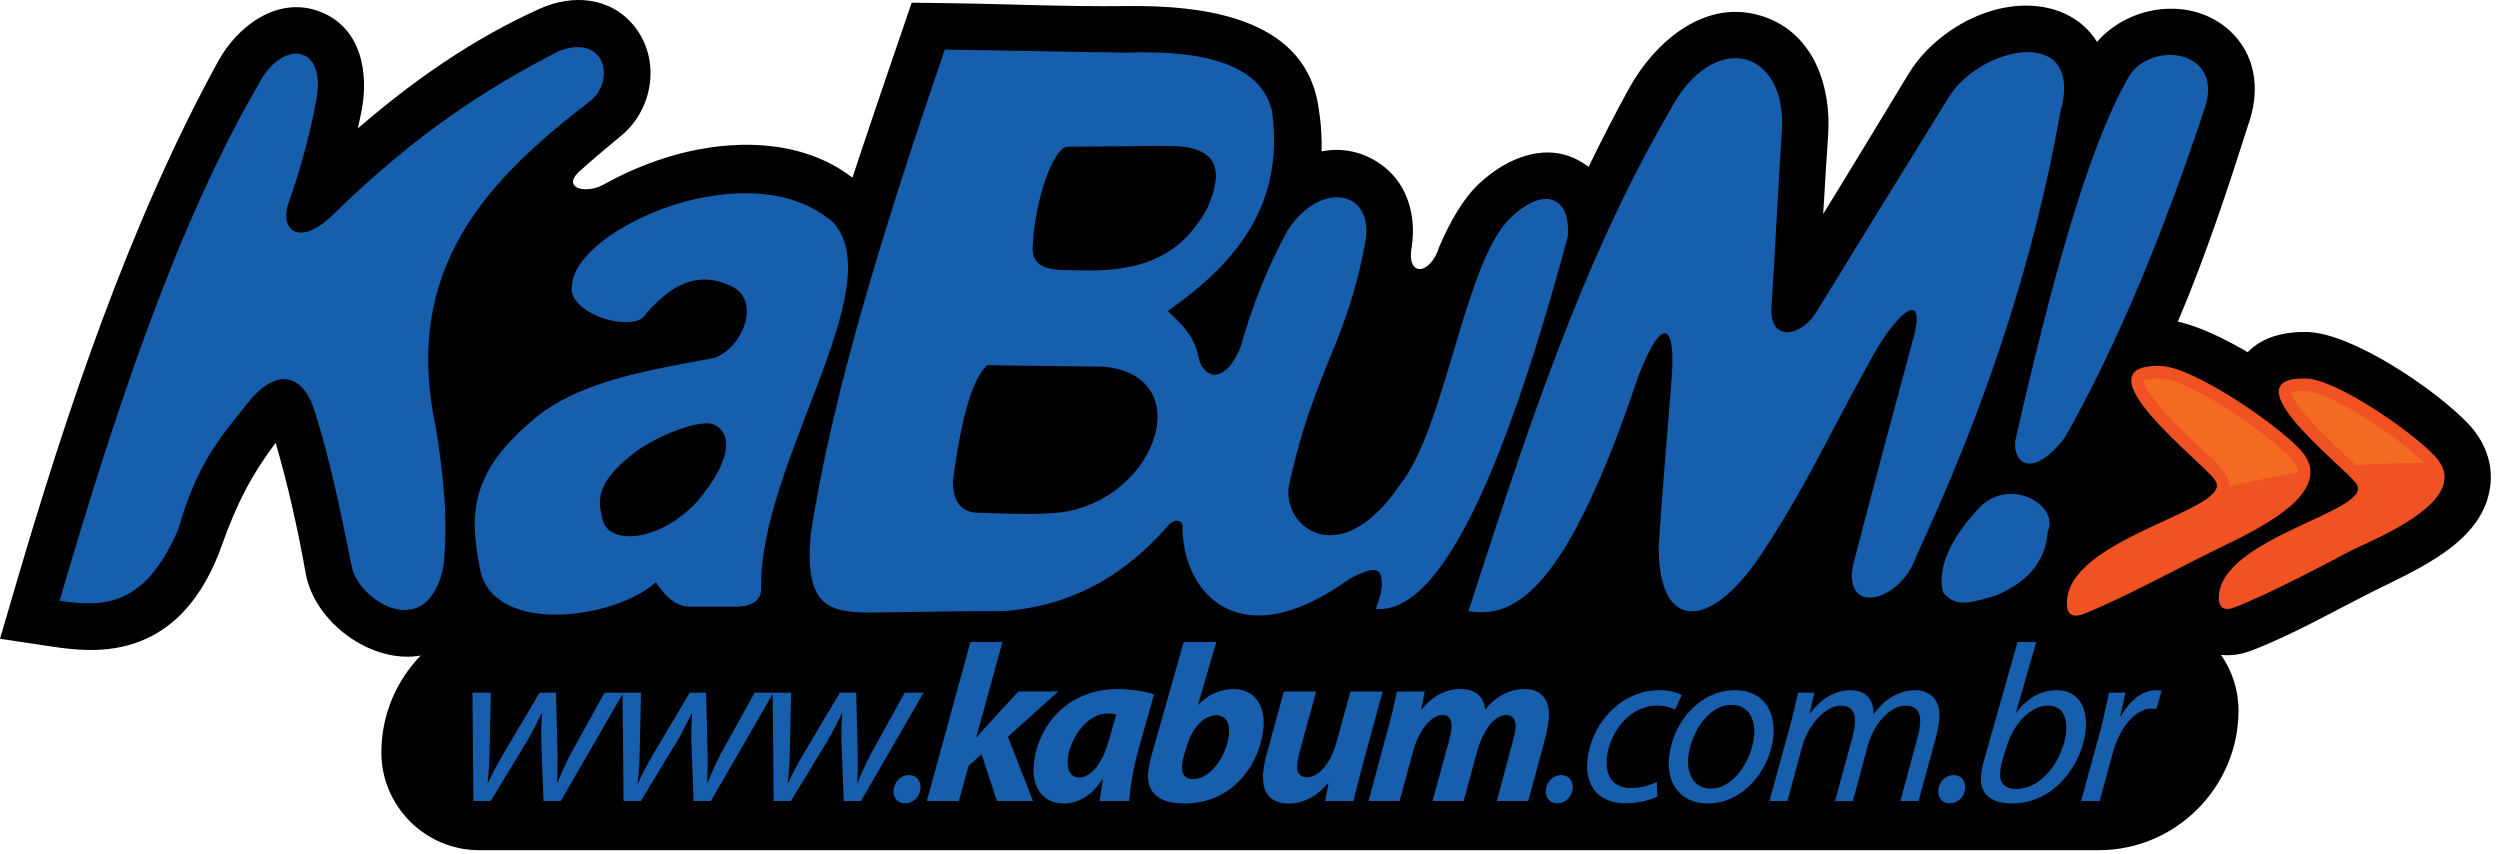 <?xml version="1.0" ?>
<svg xmlns="http://www.w3.org/2000/svg" viewBox="0 0 158 54">
	<path clip-rule="evenodd" d="M26.586 41.431C23.459 41.979 19.867 39.323 19.319 36.232C18.827 33.457 18.207 30.693 17.422 27.983C15.859 30.066 14.942 31.878 14.025 34.455C12.877 37.68 10.867 40.35 7.312 40.953C5.974 41.18 4.66 41.068 3.33 40.87L0 40.372L0.947 37.141C4.213 25.989 8.185 14.083 13.784 3.878C15.029 1.609 17.602 -0.316 20.286 0.761C22.841 1.787 23.315 4.611 22.849 7.02C22.778 7.387 22.701 7.753 22.619 8.115C26.101 5.101 29.87 2.463 34.113 0.552C36.18 -0.379 38.585 -0.209 40.083 1.651C41.779 3.761 41.298 6.903 39.245 8.589C38.314 9.354 37.423 10.105 36.591 10.858C35.475 11.907 37.093 12.34 38.306 11.577C40.05 10.611 41.935 9.939 43.427 9.595C46.986 8.771 50.94 8.966 53.873 11.229C54.088 10.579 54.302 9.933 54.517 9.292C55.308 6.919 56.12 4.552 56.93 2.184L57.618 0.172L59.744 0.198C63.558 0.245 67.374 0.431 71.19 0.384C75.769 0.33 82.326 0.969 83.296 6.565C83.478 7.615 83.551 8.613 83.522 9.567C84.67 9.346 85.877 9.506 87.016 10.215C88.873 11.369 89.527 13.476 89.229 15.547C88.84 17.539 90.397 17.424 90.964 15.589C91.64 14.017 92.456 12.575 93.456 11.628C95.235 9.941 97.873 8.84 100.134 10.358C100.226 10.419 100.315 10.484 100.398 10.551C101.197 8.899 102.035 7.267 102.916 5.656C104.586 2.605 107.866 -0.249 111.576 1.089C114.67 2.202 115.74 5.51 115.538 8.528C115.427 10.192 115.323 11.856 115.226 13.523C117.046 10.577 118.83 7.607 120.631 4.65C121.225 3.676 122.036 2.834 122.951 2.16C126.502 -0.462 130.792 -0.166 132.533 2.647C134.585 0.277 138.529 -0.258 140.926 1.945C142.533 3.421 142.825 5.571 142.185 7.583C140.861 11.749 139.422 16.134 137.642 20.325C138.94 20.618 140.519 21.355 142.055 22.26C142.995 21.27 144.418 20.948 145.827 20.984C148.706 21.059 153.989 24.673 155.977 26.764C156.965 27.803 157.534 29.114 157.402 30.562C157.064 34.254 152.785 35.963 149.928 37.402C147.434 38.661 144.857 40.137 142.256 41.129C141.614 41.374 140.972 41.453 140.371 41.39C141.066 42.39 141.474 43.601 141.474 44.903C141.474 49.757 137.503 53.731 132.646 53.731H30.281C26.882 53.731 24.102 50.949 24.102 47.553C24.1 45.182 25.05 43.022 26.586 41.431Z" fill="black" fill-rule="evenodd">
 </path>
	<path clip-rule="evenodd" d="M125.201 31.975C127.073 30.195 130.162 31.882 129.413 33.613C129.274 35.673 127.915 36.89 126.136 37.639C124.919 37.967 123.654 38.528 122.812 37.453C122.3 35.578 123.798 33.424 125.201 31.975ZM92.806 38.621C96.365 27.667 99.876 16.711 105.493 7.069C108.208 1.779 112.983 3.042 112.609 8.332C112.374 12.031 112.188 15.776 111.953 19.474C111.86 21.582 113.733 21.3 114.714 19.849C117.524 15.262 120.332 10.721 123.14 6.18C125.106 2.903 131.8 1.451 130.209 7.115C128.476 16.899 125.294 26.169 121.081 35.204C120.146 37.965 116.54 38.995 117.101 35.765C118.364 30.896 119.676 25.981 120.986 21.159C121.688 18.209 119.769 19.754 117.99 23.171C115.743 27.197 114.058 30.896 111.295 35.062C107.971 40.024 104.74 39.838 104.835 34.406C105.07 30.989 105.35 27.572 105.631 24.155C105.959 20.41 105.068 19.8 103.524 23.827C99.033 37.218 95.802 39.137 92.806 38.621ZM62.378 23.08C61.443 23.968 60.74 26.45 60.224 30.382C60.224 31.694 60.691 32.254 61.582 32.394C63.034 32.441 64.906 32.534 66.311 32.441C72.913 32.206 76.049 23.687 69.682 23.171C67.058 23.126 64.999 23.126 62.378 23.08ZM67.528 9.269C66.451 9.269 65.374 13.061 65.281 15.401C65.046 17.274 66.918 17.039 68.277 17.086C72.864 17.225 74.925 15.681 76.328 13.106C77.451 10.484 76.796 9.221 73.799 9.221C71.694 9.223 69.633 9.269 67.528 9.269ZM59.71 3.138C56.153 13.531 52.594 24.72 51.236 33.801C50.861 38.248 52.266 38.716 55.074 38.716C57.835 38.67 60.645 38.623 63.453 38.623C67.198 38.342 70.708 36.797 73.799 33.24C74.314 32.679 74.783 32.912 74.735 33.333C74.735 37.406 78.291 41.666 85.314 36.564C86.859 35.769 87.28 35.862 87.326 36.751C87.373 37.313 87.14 37.967 86.952 38.483C90.837 38.811 94.817 30.758 99.076 14.982C99.311 12.595 97.718 11.612 95.471 13.766C92.567 16.48 91.351 27.062 88.494 30.619C84.561 36.422 80.769 33.1 81.518 30.432C83.156 23.128 85.075 21.865 86.294 15.266C86.857 11.988 83.438 11.381 81.379 14.563C80.115 16.857 79.132 19.339 78.429 21.867C77.494 24.254 76.135 24.021 75.761 22.663C75.573 21.446 74.777 20.509 73.795 19.667C78.055 16.671 81.192 13.019 80.397 7.073C79.787 4.217 76.417 3.142 71.222 3.328C67.386 3.277 63.548 3.184 59.71 3.138ZM45.104 26.825C44.168 26.497 41.826 27.434 40.282 28.463C37.567 30.521 37.753 31.598 38.128 33.003C38.737 34.501 41.78 34.127 44.027 31.74C46.179 29.212 46.367 27.386 45.104 26.825ZM40.842 19.802C40.233 21.161 35.692 19.849 36.162 17.976C36.397 14.417 47.49 9.456 52.687 14.091C56.292 18.165 48.007 29.307 48.1 37.123C48.146 37.919 47.586 38.293 46.648 38.34C45.664 38.34 44.683 38.34 43.699 38.34C42.764 38.386 42.061 37.73 41.452 36.795C38.877 39.135 31.247 40.166 30.356 36.046C29.654 32.536 29.56 29.679 34.383 25.981C37.192 24.062 40.656 23.452 45.197 22.61C47.116 21.814 48.053 18.865 46.181 18.069C43.98 17.041 42.34 18.118 40.842 19.802ZM3.766 37.967C7.276 25.983 11.163 14.233 16.359 5.291C17.811 2.482 20.714 2.716 19.965 6.462C19.544 8.709 18.934 10.863 18.185 12.968C17.718 14.559 18.934 15.636 21.088 13.531C26.238 8.474 30.826 5.526 35.32 3.233C38.176 2.109 38.925 4.966 37.381 6.322C30.921 11.284 25.35 16.855 27.55 27.06C28.018 30.009 28.346 32.912 28.018 35.862C26.941 40.777 22.54 37.874 22.214 35.722C21.558 32.491 20.902 29.216 19.92 26.078C19.171 23.596 17.438 23.082 15.473 25.703C13.835 27.716 12.383 29.495 11.26 33.475C9.15 38.342 6.575 38.388 3.766 37.967ZM127.355 27.902C127.262 29.54 128.666 30.056 130.49 27.667C133.861 21.721 136.764 14.606 139.386 6.694C140.509 2.996 135.64 2.528 134.424 5.057C131.942 9.456 129.648 17.79 127.355 27.902Z" fill="#175FAD" fill-rule="evenodd">
 </path>
	<path d="M132.7 50.625L133.52 47.597C133.63 47.198 133.771 46.828 133.943 46.487C134.113 46.145 134.308 45.848 134.526 45.593C134.747 45.338 134.976 45.137 135.221 44.995C135.464 44.854 135.713 44.781 135.966 44.779C136.037 44.779 136.097 44.781 136.15 44.789C136.201 44.793 136.247 44.801 136.29 44.807L136.614 43.647C136.565 43.641 136.508 43.633 136.45 43.629C136.391 43.621 136.332 43.619 136.275 43.619C135.968 43.621 135.676 43.694 135.407 43.836C135.136 43.979 134.883 44.174 134.654 44.419C134.423 44.666 134.221 44.947 134.043 45.261H134C134.065 44.999 134.122 44.746 134.172 44.502C134.227 44.257 134.275 44.016 134.322 43.775H133.289C133.243 43.989 133.192 44.228 133.138 44.491C133.083 44.753 133.022 45.032 132.955 45.321C132.889 45.615 132.814 45.908 132.733 46.208L131.526 50.623H132.7V50.625ZM126.793 47.257C126.915 46.852 127.071 46.485 127.261 46.16C127.453 45.834 127.668 45.554 127.905 45.319C128.141 45.089 128.39 44.908 128.65 44.783C128.909 44.657 129.166 44.595 129.423 44.595C129.656 44.597 129.85 44.641 130.008 44.728C130.168 44.815 130.291 44.937 130.382 45.089C130.474 45.24 130.534 45.414 130.567 45.607C130.597 45.803 130.603 46.006 130.585 46.22C130.559 46.53 130.49 46.85 130.378 47.186C130.265 47.52 130.117 47.846 129.931 48.162C129.745 48.477 129.524 48.763 129.271 49.018C129.018 49.273 128.737 49.475 128.427 49.627C128.119 49.777 127.787 49.856 127.433 49.858C127.073 49.858 126.803 49.771 126.631 49.601C126.459 49.429 126.386 49.182 126.413 48.854C126.421 48.672 126.441 48.51 126.469 48.368C126.498 48.226 126.532 48.095 126.571 47.977L126.793 47.257ZM127.51 40.576L125.419 47.949C125.37 48.115 125.324 48.293 125.285 48.481C125.245 48.67 125.216 48.852 125.202 49.024C125.172 49.441 125.234 49.781 125.394 50.038C125.556 50.297 125.791 50.486 126.097 50.605C126.403 50.722 126.757 50.781 127.164 50.779C127.621 50.777 128.05 50.708 128.449 50.577C128.85 50.445 129.216 50.263 129.552 50.03C129.886 49.797 130.186 49.528 130.455 49.22C130.723 48.913 130.949 48.585 131.142 48.236C131.336 47.884 131.49 47.526 131.603 47.162C131.717 46.795 131.789 46.435 131.82 46.081C131.846 45.771 131.836 45.475 131.785 45.182C131.735 44.892 131.636 44.627 131.494 44.392C131.348 44.159 131.152 43.969 130.899 43.834C130.648 43.694 130.336 43.621 129.961 43.619C129.652 43.619 129.35 43.674 129.052 43.777C128.753 43.884 128.467 44.038 128.192 44.248C127.921 44.455 127.67 44.712 127.439 45.02H127.411L128.69 40.576H127.51ZM123.224 50.767C123.402 50.765 123.558 50.722 123.7 50.642C123.84 50.559 123.951 50.447 124.04 50.307C124.127 50.168 124.178 50.01 124.196 49.834C124.21 49.672 124.188 49.526 124.133 49.401C124.081 49.273 123.998 49.172 123.884 49.099C123.773 49.026 123.633 48.988 123.473 48.986C123.295 48.988 123.139 49.03 122.997 49.115C122.858 49.2 122.744 49.313 122.657 49.455C122.57 49.599 122.52 49.757 122.502 49.933C122.487 50.091 122.51 50.233 122.564 50.358C122.617 50.484 122.698 50.583 122.807 50.656C122.919 50.729 123.052 50.767 123.208 50.769H123.224V50.767ZM112.969 50.625L113.894 47.186C113.995 46.817 114.135 46.477 114.315 46.168C114.495 45.854 114.698 45.581 114.924 45.344C115.149 45.111 115.382 44.927 115.619 44.797C115.857 44.666 116.088 44.599 116.305 44.597C116.59 44.599 116.801 44.657 116.938 44.771C117.076 44.884 117.165 45.03 117.2 45.208C117.236 45.388 117.246 45.575 117.226 45.773C117.216 45.904 117.196 46.04 117.171 46.174C117.147 46.307 117.113 46.455 117.072 46.609L115.971 50.627H117.102L118.048 47.117C118.153 46.732 118.295 46.388 118.473 46.078C118.649 45.769 118.848 45.504 119.066 45.283C119.285 45.06 119.511 44.894 119.744 44.775C119.975 44.657 120.198 44.595 120.412 44.595C120.667 44.595 120.864 44.643 121.01 44.742C121.151 44.84 121.248 44.975 121.303 45.153C121.354 45.33 121.37 45.54 121.348 45.783C121.335 45.927 121.313 46.078 121.281 46.232C121.248 46.39 121.212 46.536 121.174 46.674L120.107 50.623H121.252L122.356 46.577C122.39 46.447 122.423 46.315 122.451 46.176C122.479 46.036 122.502 45.902 122.524 45.771C122.544 45.641 122.558 45.524 122.568 45.417C122.593 45.097 122.566 44.819 122.489 44.591C122.412 44.364 122.297 44.178 122.147 44.034C121.999 43.89 121.827 43.787 121.639 43.718C121.447 43.651 121.25 43.619 121.05 43.619C120.538 43.625 120.056 43.761 119.611 44.018C119.161 44.275 118.764 44.651 118.416 45.147C118.422 44.858 118.376 44.595 118.275 44.366C118.173 44.137 118.013 43.955 117.797 43.823C117.576 43.69 117.295 43.621 116.947 43.619C116.491 43.619 116.046 43.738 115.613 43.979C115.181 44.22 114.785 44.581 114.42 45.062H114.378L114.669 43.775H113.637C113.578 44.058 113.509 44.364 113.43 44.698C113.353 45.03 113.26 45.388 113.159 45.771L111.831 50.625H112.969ZM108.132 49.848C107.804 49.846 107.529 49.761 107.304 49.597C107.08 49.431 106.916 49.206 106.808 48.917C106.703 48.629 106.665 48.295 106.693 47.921C106.719 47.605 106.784 47.287 106.887 46.967C106.989 46.649 107.124 46.344 107.288 46.056C107.454 45.767 107.647 45.51 107.865 45.285C108.084 45.058 108.327 44.882 108.588 44.748C108.851 44.619 109.13 44.552 109.426 44.55C109.732 44.552 109.985 44.617 110.179 44.736C110.377 44.858 110.525 45.016 110.633 45.208C110.736 45.402 110.807 45.607 110.843 45.828C110.877 46.046 110.886 46.257 110.865 46.459C110.839 46.783 110.77 47.103 110.665 47.425C110.56 47.749 110.422 48.052 110.25 48.342C110.08 48.629 109.886 48.886 109.663 49.113C109.444 49.338 109.205 49.514 108.948 49.644C108.691 49.773 108.424 49.84 108.147 49.842H108.132V49.848ZM107.926 50.781C108.385 50.779 108.819 50.696 109.224 50.536C109.626 50.376 109.997 50.154 110.329 49.874C110.661 49.593 110.952 49.269 111.203 48.903C111.454 48.536 111.651 48.145 111.803 47.73C111.952 47.315 112.048 46.892 112.084 46.465C112.114 46.099 112.092 45.751 112.011 45.41C111.934 45.072 111.797 44.769 111.6 44.499C111.404 44.23 111.141 44.018 110.817 43.86C110.491 43.704 110.096 43.621 109.634 43.619C109.189 43.621 108.766 43.7 108.367 43.852C107.968 44.008 107.6 44.22 107.266 44.495C106.932 44.769 106.636 45.091 106.383 45.455C106.128 45.821 105.926 46.214 105.77 46.641C105.614 47.066 105.517 47.508 105.476 47.963C105.444 48.352 105.472 48.716 105.561 49.052C105.651 49.392 105.798 49.692 106.005 49.949C106.209 50.208 106.474 50.409 106.794 50.554C107.112 50.7 107.485 50.777 107.914 50.779H107.926V50.781ZM104.709 49.423C104.586 49.481 104.444 49.538 104.284 49.597C104.124 49.656 103.942 49.702 103.744 49.743C103.545 49.783 103.329 49.801 103.092 49.803C102.719 49.801 102.411 49.727 102.175 49.575C101.936 49.425 101.762 49.212 101.656 48.937C101.553 48.662 101.517 48.338 101.547 47.963C101.573 47.637 101.646 47.315 101.758 46.994C101.871 46.672 102.023 46.368 102.211 46.081C102.401 45.793 102.622 45.538 102.877 45.315C103.134 45.091 103.416 44.916 103.727 44.789C104.037 44.661 104.373 44.597 104.729 44.593C104.984 44.595 105.205 44.621 105.393 44.674C105.582 44.722 105.74 44.783 105.869 44.848L106.286 43.929C106.217 43.884 106.112 43.84 105.974 43.793C105.835 43.746 105.673 43.704 105.484 43.669C105.296 43.637 105.098 43.621 104.883 43.617C104.389 43.619 103.922 43.702 103.48 43.86C103.039 44.02 102.636 44.244 102.268 44.528C101.899 44.813 101.577 45.145 101.3 45.526C101.021 45.902 100.798 46.313 100.632 46.753C100.462 47.194 100.359 47.65 100.316 48.119C100.286 48.488 100.31 48.83 100.393 49.148C100.474 49.465 100.614 49.747 100.812 49.99C101.009 50.231 101.266 50.421 101.586 50.559C101.905 50.694 102.286 50.763 102.727 50.767C103.035 50.765 103.318 50.741 103.578 50.698C103.837 50.654 104.065 50.599 104.262 50.532C104.46 50.469 104.622 50.405 104.746 50.342L104.709 49.423ZM98.419 50.767C98.597 50.765 98.753 50.722 98.895 50.642C99.035 50.559 99.148 50.447 99.235 50.307C99.322 50.168 99.373 50.01 99.391 49.834C99.405 49.672 99.383 49.526 99.328 49.401C99.276 49.273 99.193 49.172 99.079 49.099C98.968 49.026 98.828 48.988 98.668 48.986C98.49 48.988 98.334 49.03 98.193 49.115C98.053 49.2 97.94 49.313 97.853 49.455C97.766 49.599 97.715 49.757 97.697 49.933C97.683 50.091 97.705 50.233 97.759 50.358C97.812 50.484 97.893 50.583 98.004 50.656C98.116 50.729 98.249 50.767 98.405 50.769H98.419V50.767ZM88.455 50.625L89.297 47.512C89.419 47.054 89.579 46.654 89.781 46.307C89.982 45.961 90.2 45.686 90.439 45.492C90.678 45.295 90.915 45.194 91.148 45.192C91.314 45.194 91.439 45.232 91.528 45.305C91.617 45.378 91.676 45.479 91.707 45.607C91.735 45.734 91.745 45.878 91.729 46.04C91.719 46.16 91.698 46.287 91.672 46.417C91.644 46.548 91.611 46.684 91.579 46.817L90.538 50.625H92.506L93.348 47.498C93.48 47.028 93.644 46.619 93.842 46.275C94.039 45.931 94.251 45.663 94.482 45.475C94.711 45.287 94.939 45.192 95.168 45.19C95.324 45.19 95.448 45.224 95.545 45.295C95.638 45.364 95.705 45.461 95.745 45.583C95.782 45.706 95.794 45.846 95.78 46.01C95.767 46.143 95.747 46.283 95.717 46.427C95.686 46.568 95.65 46.708 95.612 46.844L94.601 50.623H96.583L97.67 46.605C97.699 46.483 97.729 46.35 97.757 46.202C97.786 46.056 97.812 45.913 97.836 45.773C97.861 45.631 97.875 45.514 97.883 45.417C97.915 45.022 97.875 44.688 97.767 44.41C97.658 44.131 97.484 43.92 97.245 43.773C97.008 43.625 96.713 43.55 96.356 43.548C96.055 43.548 95.755 43.595 95.46 43.692C95.166 43.787 94.883 43.933 94.612 44.125C94.34 44.321 94.089 44.566 93.854 44.864C93.852 44.71 93.826 44.554 93.767 44.402C93.709 44.248 93.622 44.107 93.5 43.977C93.379 43.85 93.221 43.746 93.026 43.667C92.832 43.589 92.597 43.55 92.322 43.546C91.874 43.544 91.439 43.647 91.02 43.856C90.599 44.066 90.208 44.39 89.85 44.836H89.822L90.044 43.704H88.289C88.222 44.016 88.146 44.358 88.059 44.732C87.969 45.107 87.868 45.516 87.747 45.953L86.492 50.623H88.455V50.625ZM85.346 43.704L84.467 46.917C84.342 47.376 84.176 47.771 83.977 48.099C83.775 48.429 83.556 48.682 83.32 48.858C83.083 49.032 82.846 49.123 82.613 49.125C82.443 49.123 82.311 49.087 82.216 49.016C82.121 48.945 82.054 48.85 82.018 48.733C81.983 48.613 81.973 48.48 81.985 48.332C81.996 48.202 82.018 48.058 82.05 47.898C82.083 47.741 82.119 47.577 82.162 47.413L83.18 43.704H81.141L80.08 47.569C80.012 47.809 79.957 48.036 79.914 48.249C79.876 48.461 79.848 48.66 79.831 48.844C79.797 49.283 79.838 49.645 79.955 49.931C80.072 50.218 80.257 50.431 80.51 50.573C80.765 50.712 81.076 50.783 81.451 50.783C81.87 50.785 82.291 50.684 82.712 50.48C83.135 50.275 83.542 49.947 83.937 49.496L83.963 49.51L83.743 50.627H85.54C85.615 50.316 85.7 49.971 85.791 49.599C85.884 49.224 85.99 48.816 86.111 48.376L87.38 43.706H85.346V43.704ZM75.009 47.143C75.127 46.74 75.283 46.396 75.481 46.105C75.677 45.817 75.896 45.593 76.135 45.439C76.378 45.283 76.621 45.206 76.87 45.204C77.076 45.206 77.242 45.259 77.368 45.362C77.493 45.463 77.58 45.605 77.629 45.781C77.68 45.961 77.694 46.164 77.673 46.392C77.653 46.635 77.599 46.888 77.513 47.149C77.428 47.411 77.317 47.666 77.175 47.915C77.038 48.162 76.874 48.384 76.692 48.583C76.507 48.783 76.307 48.941 76.092 49.058C75.876 49.174 75.647 49.235 75.41 49.239C75.167 49.239 74.987 49.172 74.864 49.042C74.74 48.913 74.685 48.722 74.698 48.473C74.702 48.332 74.718 48.198 74.746 48.071C74.77 47.943 74.801 47.824 74.833 47.71L75.009 47.143ZM74.811 40.576L72.823 47.583C72.762 47.787 72.708 47.996 72.661 48.208C72.612 48.419 72.58 48.631 72.562 48.842C72.509 49.461 72.675 49.939 73.058 50.273C73.44 50.609 74.042 50.775 74.862 50.781C75.485 50.777 76.05 50.682 76.558 50.496C77.066 50.309 77.518 50.054 77.91 49.73C78.301 49.407 78.635 49.04 78.91 48.629C79.186 48.216 79.402 47.783 79.56 47.328C79.716 46.872 79.813 46.419 79.852 45.969C79.878 45.657 79.864 45.358 79.801 45.07C79.742 44.783 79.637 44.526 79.487 44.297C79.333 44.068 79.133 43.888 78.88 43.755C78.627 43.621 78.321 43.552 77.961 43.548C77.677 43.548 77.4 43.591 77.133 43.672C76.864 43.748 76.615 43.866 76.378 44.012C76.141 44.159 75.93 44.338 75.742 44.54H75.714L76.868 40.576H74.811ZM70.092 46.747C69.938 47.311 69.754 47.769 69.539 48.121C69.327 48.473 69.106 48.733 68.875 48.895C68.645 49.06 68.428 49.139 68.222 49.137C68.033 49.135 67.882 49.089 67.766 48.992C67.649 48.895 67.568 48.763 67.521 48.591C67.477 48.419 67.462 48.22 67.483 47.992C67.505 47.733 67.564 47.465 67.661 47.194C67.756 46.925 67.882 46.664 68.037 46.413C68.193 46.161 68.371 45.939 68.578 45.74C68.78 45.54 69.001 45.384 69.24 45.267C69.479 45.151 69.73 45.093 69.991 45.091C70.096 45.091 70.197 45.099 70.294 45.107C70.39 45.119 70.477 45.133 70.554 45.147L70.092 46.747ZM71.365 50.625C71.378 50.407 71.4 50.166 71.436 49.899C71.471 49.635 71.513 49.36 71.564 49.079C71.612 48.797 71.667 48.522 71.728 48.253C71.788 47.983 71.849 47.739 71.91 47.512L72.936 43.888C72.746 43.827 72.529 43.771 72.287 43.718C72.042 43.666 71.782 43.625 71.509 43.595C71.238 43.564 70.963 43.548 70.687 43.548C70.007 43.55 69.394 43.645 68.845 43.827C68.294 44.01 67.811 44.257 67.392 44.574C66.972 44.892 66.614 45.257 66.323 45.668C66.029 46.078 65.8 46.514 65.634 46.977C65.47 47.439 65.367 47.904 65.329 48.376C65.29 48.86 65.345 49.281 65.489 49.639C65.632 50 65.853 50.279 66.149 50.48C66.446 50.678 66.802 50.779 67.219 50.781C67.491 50.783 67.768 50.737 68.049 50.639C68.333 50.542 68.61 50.382 68.888 50.158C69.163 49.933 69.422 49.631 69.669 49.253H69.697C69.663 49.5 69.626 49.741 69.59 49.969C69.554 50.2 69.521 50.421 69.497 50.625H71.365ZM60.598 50.625L61.209 48.403L62.035 47.666L63.005 50.623H65.284L63.701 46.56L66.885 43.702H64.365L62.42 45.811C62.31 45.931 62.199 46.058 62.082 46.188C61.966 46.319 61.849 46.455 61.731 46.589H61.703L63.355 40.574H61.331L58.577 50.623H60.598V50.625ZM57.199 50.767C57.377 50.765 57.533 50.722 57.675 50.642C57.814 50.559 57.928 50.447 58.015 50.307C58.102 50.168 58.152 50.01 58.17 49.834C58.185 49.672 58.162 49.526 58.108 49.401C58.055 49.273 57.972 49.172 57.859 49.099C57.747 49.026 57.608 48.988 57.448 48.986C57.27 48.988 57.114 49.03 56.972 49.115C56.832 49.2 56.719 49.313 56.632 49.455C56.545 49.599 56.494 49.757 56.476 49.933C56.464 50.091 56.484 50.233 56.539 50.358C56.591 50.484 56.672 50.583 56.782 50.656C56.893 50.729 57.027 50.767 57.183 50.769H57.199V50.767ZM48.834 43.775L48.897 50.625H49.986L52.269 46.86C52.391 46.66 52.498 46.463 52.599 46.275C52.701 46.087 52.798 45.894 52.897 45.7C52.996 45.504 53.101 45.297 53.211 45.077H53.239C53.213 45.378 53.194 45.68 53.186 45.977C53.176 46.277 53.176 46.587 53.184 46.903L53.324 50.625H54.413L58.371 43.775H57.183L54.996 47.724C54.83 48.052 54.684 48.36 54.557 48.637C54.431 48.919 54.312 49.194 54.201 49.465H54.172C54.191 49.239 54.205 48.98 54.207 48.684C54.213 48.388 54.213 48.056 54.209 47.682L54.112 43.775H53.079L50.721 47.753C50.522 48.095 50.346 48.409 50.198 48.698C50.047 48.988 49.923 49.243 49.828 49.465H49.785C49.806 49.283 49.826 49.107 49.842 48.933C49.858 48.759 49.873 48.565 49.887 48.358C49.899 48.15 49.907 47.909 49.913 47.627L49.996 43.777H48.834V43.775ZM39.346 43.775L39.408 50.625H40.498L42.781 46.86C42.903 46.66 43.01 46.463 43.111 46.275C43.212 46.087 43.309 45.894 43.409 45.7C43.508 45.504 43.613 45.297 43.722 45.077H43.751C43.726 45.378 43.706 45.68 43.698 45.977C43.688 46.277 43.688 46.587 43.696 46.903L43.836 50.625H44.925L48.883 43.775H47.694L45.51 47.724C45.344 48.052 45.198 48.36 45.071 48.637C44.945 48.919 44.826 49.194 44.714 49.465H44.686C44.704 49.239 44.716 48.98 44.72 48.684C44.727 48.388 44.727 48.056 44.722 47.682L44.625 43.775H43.593L41.234 47.753C41.036 48.095 40.86 48.409 40.712 48.698C40.56 48.988 40.437 49.243 40.342 49.465H40.299C40.319 49.283 40.34 49.107 40.356 48.933C40.372 48.759 40.386 48.565 40.4 48.358C40.413 48.15 40.421 47.909 40.427 47.627L40.51 43.777H39.346V43.775ZM29.859 43.775L29.922 50.625H31.011L33.295 46.86C33.416 46.66 33.523 46.463 33.625 46.275C33.726 46.087 33.825 45.894 33.922 45.7C34.022 45.504 34.127 45.297 34.236 45.077H34.264C34.238 45.378 34.22 45.68 34.212 45.977C34.2 46.277 34.202 46.587 34.21 46.903L34.349 50.625H35.439L39.396 43.775H38.208L36.024 47.724C35.858 48.052 35.712 48.36 35.584 48.637C35.459 48.919 35.339 49.194 35.228 49.465H35.2C35.218 49.239 35.23 48.98 35.234 48.684C35.24 48.388 35.24 48.056 35.236 47.682L35.139 43.775H34.106L31.748 47.753C31.55 48.095 31.374 48.409 31.226 48.698C31.074 48.988 30.951 49.243 30.855 49.465H30.813C30.833 49.283 30.853 49.107 30.869 48.933C30.886 48.759 30.9 48.565 30.912 48.358C30.924 48.15 30.934 47.909 30.938 47.627L31.021 43.777H29.859V43.775Z" fill="#175FAD">
 </path>
	<path clip-rule="evenodd" d="M101.513 26.496C101.888 25.512 102.262 24.531 102.59 23.547V23.5C102.871 22.705 103.246 21.816 103.667 21.113C104.088 20.504 104.697 19.897 105.493 20.083C106.289 20.269 106.57 21.113 106.663 21.816C106.756 22.611 106.71 23.454 106.617 24.249L106.477 26.308C109.613 26.122 112.704 25.747 115.7 25.278C116.168 24.436 116.635 23.545 117.105 22.703C117.619 21.672 118.229 20.644 118.978 19.8C119.212 19.472 119.538 19.144 119.866 18.911C120.334 18.583 120.85 18.443 121.364 18.676C122.395 19.144 122.16 20.502 121.974 21.344V21.391L121.225 24.201C122.488 23.873 123.707 23.545 124.923 23.17C126.796 17.881 128.247 12.498 129.229 6.927V6.88L129.276 6.833C129.415 6.273 129.697 5.007 129.089 4.54C128.715 4.258 128.106 4.305 127.684 4.354C126.889 4.493 126.093 4.821 125.484 5.242C124.923 5.617 124.36 6.131 124.032 6.694V6.74C121.176 11.281 118.368 15.822 115.558 20.362C114.856 21.439 113.451 22.421 112.188 21.86C111.204 21.439 110.925 20.409 110.925 19.425C111.159 15.68 111.392 11.981 111.627 8.283C111.674 7.113 111.487 5.24 110.175 4.819C109.613 4.584 109.005 4.773 108.489 5.054C107.554 5.615 106.851 6.599 106.382 7.536H106.335C102.871 13.528 100.203 19.988 97.908 26.543C99.126 26.543 100.343 26.543 101.513 26.496ZM64.25 15.307C64.297 14.465 64.438 13.575 64.625 12.779C64.906 11.421 65.748 8.285 67.528 8.285C69.635 8.238 71.694 8.238 73.755 8.192H73.801C77.453 8.192 78.716 10.158 77.265 13.482L77.218 13.528V13.575C76.797 14.37 76.235 15.119 75.581 15.775C73.615 17.741 70.947 18.21 68.23 18.115C67.949 18.069 67.669 18.069 67.388 18.069C66.499 18.069 65.609 17.976 64.906 17.366C64.343 16.806 64.204 16.056 64.25 15.307ZM94.49 26.45C94.63 25.982 94.819 25.515 95.005 25.045C96.175 21.674 97.159 18.257 98.094 14.84C98.094 14.512 98.094 13.763 97.812 13.623C97.719 13.53 97.531 13.623 97.438 13.623C96.97 13.812 96.503 14.184 96.175 14.512H96.128C95.379 15.214 94.77 16.712 94.395 17.648C93.74 19.334 93.272 21.065 92.758 22.798C92.383 23.968 92.055 25.184 91.634 26.357C92.571 26.403 93.509 26.45 94.49 26.45ZM81.757 25.701C81.85 25.561 81.897 25.419 81.945 25.28C82.366 24.063 82.881 22.893 83.35 21.674C83.725 20.739 84.099 19.755 84.427 18.771C84.802 17.555 85.083 16.338 85.316 15.073C85.362 14.652 85.409 13.856 84.942 13.575C84.66 13.388 84.192 13.482 83.865 13.621C83.209 13.856 82.648 14.463 82.227 15.073C81.01 17.273 80.026 19.66 79.417 22.095V22.188L79.37 22.235C78.903 23.405 77.872 24.996 76.374 24.622C75.532 24.433 75.016 23.733 74.83 22.935L74.783 22.889V22.842C74.597 21.812 73.941 21.063 73.145 20.409L72.115 19.567L73.239 18.818C77.405 15.915 80.119 12.591 79.417 7.208C78.714 4.258 73.518 4.258 71.224 4.352H71.178C67.621 4.305 64.015 4.258 60.456 4.165C59.707 6.412 58.958 8.613 58.209 10.813C56.946 14.747 55.727 18.725 54.699 22.705C56.711 22.939 58.819 23.219 60.877 23.454C61.112 23.033 61.392 22.611 61.673 22.33L61.955 22.049H62.376C64.811 22.095 67.244 22.142 69.68 22.188H69.773C71.41 22.328 73.05 22.984 73.799 24.624C73.846 24.717 73.892 24.859 73.939 24.998C76.562 25.28 79.184 25.512 81.757 25.701ZM51.328 22.33C51.61 21.535 51.843 20.785 52.078 19.99C52.452 18.632 52.966 16.384 52.171 15.075C52.124 14.982 52.031 14.889 51.982 14.793C51.608 14.512 51.233 14.233 50.859 14.044C48.986 13.06 46.693 13.06 44.68 13.435C42.854 13.809 40.889 14.559 39.344 15.589C38.642 16.056 37.237 17.134 37.19 18.071V18.164L37.144 18.257C37.19 18.632 38.127 19.053 38.407 19.146C38.735 19.239 39.623 19.427 39.951 19.285L39.998 19.239L40.091 19.099C41.87 17.134 43.929 15.915 46.597 17.134C47.158 17.368 47.628 17.789 47.907 18.397C48.47 19.52 48.189 20.879 47.486 21.907C48.754 22.049 50.019 22.188 51.328 22.33ZM26.143 21.065C26.329 18.632 27.078 16.243 28.483 13.996C30.495 10.579 33.633 7.91 36.769 5.522C37.05 5.24 37.332 4.586 37.05 4.21C36.769 3.789 36.067 4.024 35.739 4.163C33.398 5.38 31.151 6.692 29.044 8.19C26.422 9.969 24.036 12.028 21.789 14.275C21.226 14.836 20.525 15.352 19.776 15.587C19.074 15.822 18.325 15.727 17.764 15.259C17.015 14.65 16.922 13.573 17.201 12.684V12.591C17.95 10.53 18.56 8.425 18.981 6.271C19.074 5.803 19.167 5.194 19.027 4.726C18.981 4.633 18.888 4.491 18.793 4.445C18.653 4.398 18.418 4.491 18.278 4.584C17.857 4.819 17.483 5.287 17.248 5.754C14.487 10.53 12.286 15.68 10.367 20.828C9.806 22.419 9.243 24.012 8.681 25.604C13.27 22.751 19.262 21.439 26.143 21.065ZM133.254 19.941C135.219 15.494 136.906 10.906 138.404 6.366C138.59 5.898 138.638 5.242 138.217 4.868C137.843 4.493 137.187 4.447 136.719 4.54C136.159 4.633 135.596 4.961 135.314 5.524V5.57C134.612 6.787 134.051 8.145 133.535 9.455C132.879 11.141 132.318 12.872 131.802 14.652C131.146 16.899 130.539 19.146 129.929 21.393C131.053 20.972 132.177 20.458 133.254 19.941Z" fill="#175FAD" fill-rule="evenodd">
 </path>
	<path clip-rule="evenodd" d="M145.331 28.37C143.833 26.779 138.683 23.22 136.578 23.127C131.1 22.988 139.246 29.259 139.902 30.243C141.774 32.162 130.446 33.895 130.632 38.201C130.632 38.857 131.007 39.043 131.663 38.81C133.956 37.922 138.122 35.675 139.667 34.925C141.774 33.849 148.095 31.273 145.331 28.37ZM153.852 28.791C152.447 27.294 147.671 23.969 145.752 23.923C140.697 23.783 148.234 29.587 148.842 30.478C150.528 32.257 140.088 33.895 140.228 37.875C140.274 38.438 140.602 38.624 141.212 38.389C143.319 37.594 147.204 35.533 148.609 34.784C150.574 33.849 156.427 31.46 153.852 28.791Z" fill="#F05223" fill-rule="evenodd">
 </path>
	<path clip-rule="evenodd" d="M135.454 24.062C135.454 24.296 135.829 24.857 135.968 24.997C136.389 25.653 136.999 26.26 137.513 26.823C138.122 27.432 138.73 27.993 139.385 28.602C139.713 28.884 140.228 29.351 140.509 29.772C140.744 30.007 140.884 30.333 140.884 30.661C140.884 30.708 140.884 30.708 140.884 30.754C141.165 30.661 141.398 30.614 141.679 30.568C142.896 30.287 144.066 30.054 145.238 29.866C145.238 29.491 145.003 29.163 144.77 28.93C143.459 27.525 138.404 23.968 136.578 23.922C136.389 23.922 135.687 23.922 135.454 24.062Z" fill="#F26B21" fill-rule="evenodd">
 </path>
	<path clip-rule="evenodd" d="M144.817 24.811C144.864 25.371 146.315 26.918 146.69 27.293C147.253 27.853 147.813 28.369 148.376 28.93C148.516 29.07 148.704 29.212 148.939 29.398C150.437 29.305 151.889 29.258 153.245 29.258C151.982 27.995 147.441 24.764 145.755 24.718C145.566 24.671 145.004 24.718 144.817 24.811Z" fill="#F26B21" fill-rule="evenodd">
 </path>
</svg>